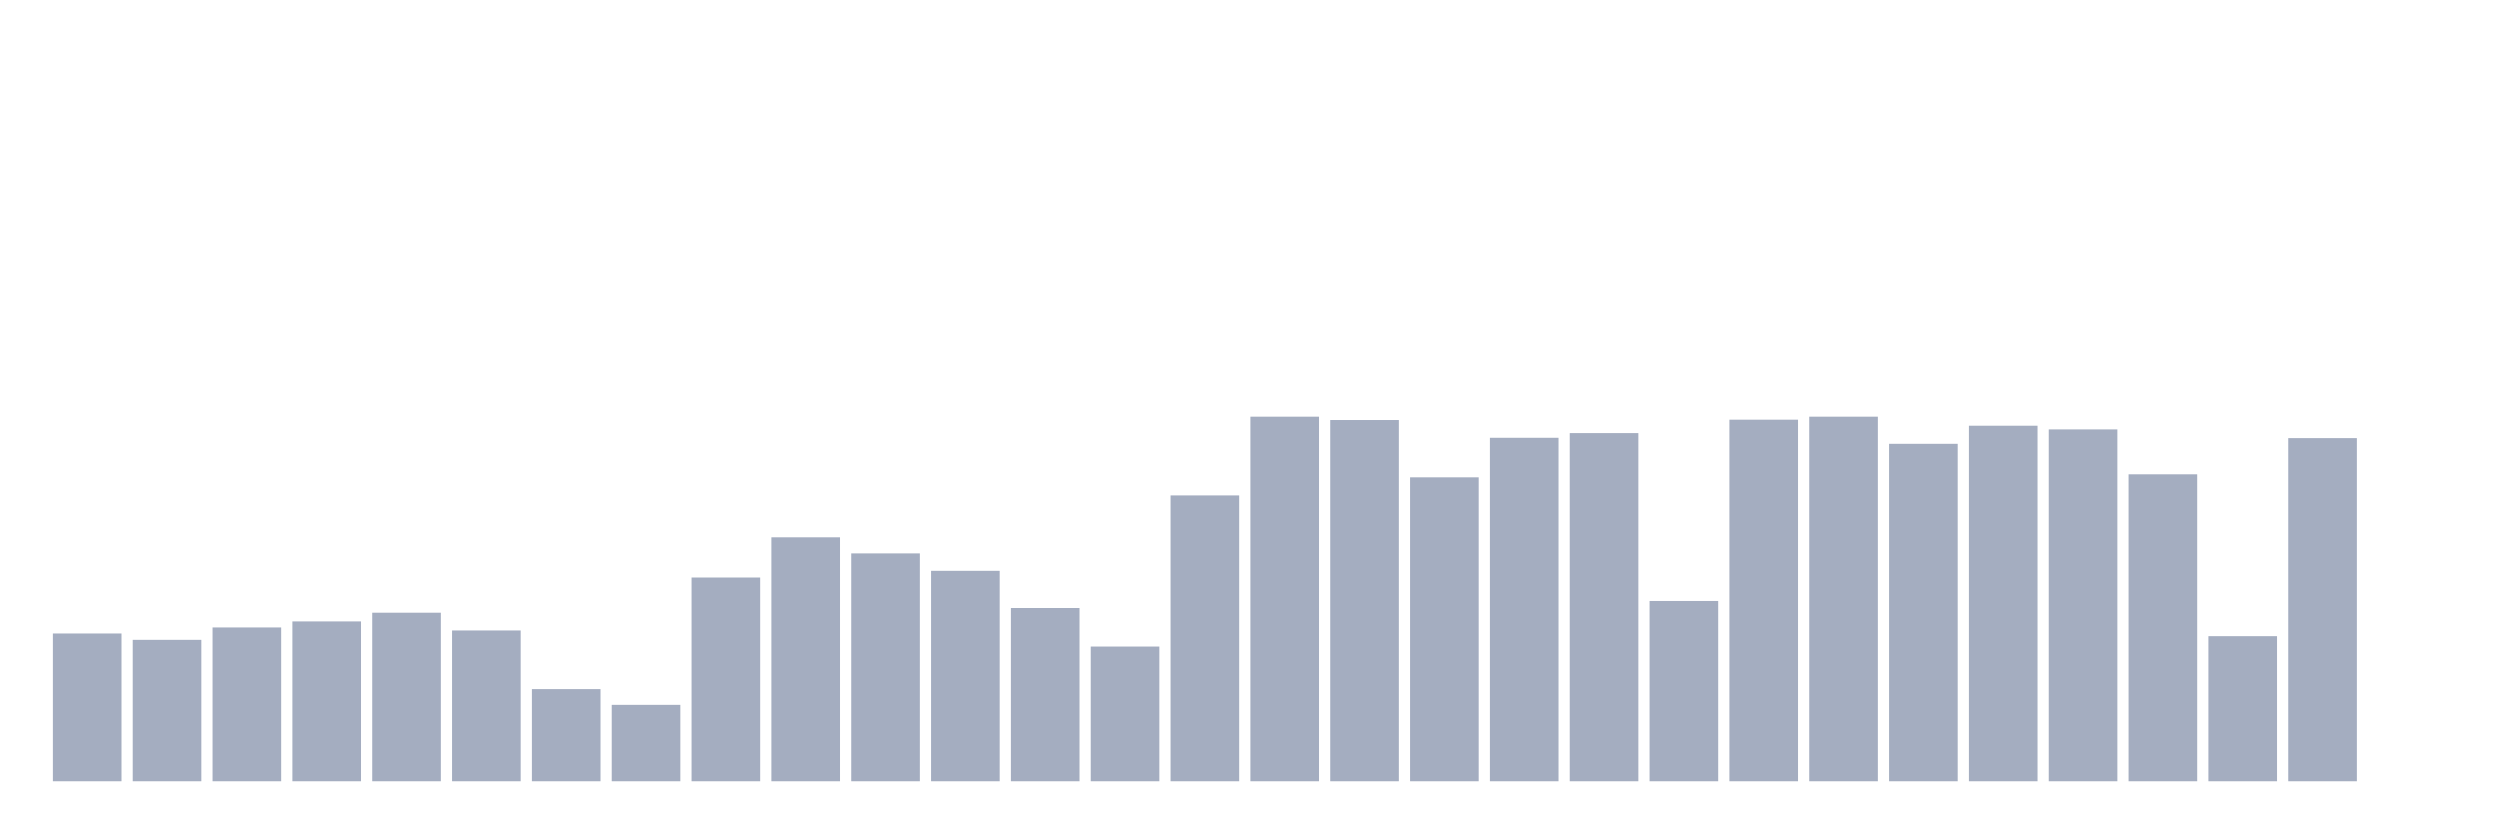 <svg xmlns="http://www.w3.org/2000/svg" viewBox="0 0 480 160"><g transform="translate(10,10)"><rect class="bar" x="0.153" width="13.175" y="111.627" height="28.373" fill="rgb(164,173,192)"></rect><rect class="bar" x="15.482" width="13.175" y="112.849" height="27.151" fill="rgb(164,173,192)"></rect><rect class="bar" x="30.81" width="13.175" y="110.469" height="29.531" fill="rgb(164,173,192)"></rect><rect class="bar" x="46.138" width="13.175" y="109.311" height="30.689" fill="rgb(164,173,192)"></rect><rect class="bar" x="61.466" width="13.175" y="107.638" height="32.362" fill="rgb(164,173,192)"></rect><rect class="bar" x="76.794" width="13.175" y="111.048" height="28.952" fill="rgb(164,173,192)"></rect><rect class="bar" x="92.123" width="13.175" y="122.307" height="17.693" fill="rgb(164,173,192)"></rect><rect class="bar" x="107.451" width="13.175" y="125.331" height="14.669" fill="rgb(164,173,192)"></rect><rect class="bar" x="122.779" width="13.175" y="100.882" height="39.118" fill="rgb(164,173,192)"></rect><rect class="bar" x="138.107" width="13.175" y="93.162" height="46.838" fill="rgb(164,173,192)"></rect><rect class="bar" x="153.436" width="13.175" y="96.25" height="43.75" fill="rgb(164,173,192)"></rect><rect class="bar" x="168.764" width="13.175" y="99.596" height="40.404" fill="rgb(164,173,192)"></rect><rect class="bar" x="184.092" width="13.175" y="106.737" height="33.263" fill="rgb(164,173,192)"></rect><rect class="bar" x="199.42" width="13.175" y="114.136" height="25.864" fill="rgb(164,173,192)"></rect><rect class="bar" x="214.748" width="13.175" y="85.119" height="54.881" fill="rgb(164,173,192)"></rect><rect class="bar" x="230.077" width="13.175" y="70" height="70" fill="rgb(164,173,192)"></rect><rect class="bar" x="245.405" width="13.175" y="70.643" height="69.357" fill="rgb(164,173,192)"></rect><rect class="bar" x="260.733" width="13.175" y="81.645" height="58.355" fill="rgb(164,173,192)"></rect><rect class="bar" x="276.061" width="13.175" y="74.053" height="65.947" fill="rgb(164,173,192)"></rect><rect class="bar" x="291.39" width="13.175" y="73.153" height="66.847" fill="rgb(164,173,192)"></rect><rect class="bar" x="306.718" width="13.175" y="105.386" height="34.614" fill="rgb(164,173,192)"></rect><rect class="bar" x="322.046" width="13.175" y="70.579" height="69.421" fill="rgb(164,173,192)"></rect><rect class="bar" x="337.374" width="13.175" y="70" height="70" fill="rgb(164,173,192)"></rect><rect class="bar" x="352.702" width="13.175" y="75.211" height="64.789" fill="rgb(164,173,192)"></rect><rect class="bar" x="368.031" width="13.175" y="71.737" height="68.263" fill="rgb(164,173,192)"></rect><rect class="bar" x="383.359" width="13.175" y="72.445" height="67.555" fill="rgb(164,173,192)"></rect><rect class="bar" x="398.687" width="13.175" y="81.066" height="58.934" fill="rgb(164,173,192)"></rect><rect class="bar" x="414.015" width="13.175" y="112.142" height="27.858" fill="rgb(164,173,192)"></rect><rect class="bar" x="429.344" width="13.175" y="74.118" height="65.882" fill="rgb(164,173,192)"></rect><rect class="bar" x="444.672" width="13.175" y="140" height="0" fill="rgb(164,173,192)"></rect></g></svg>